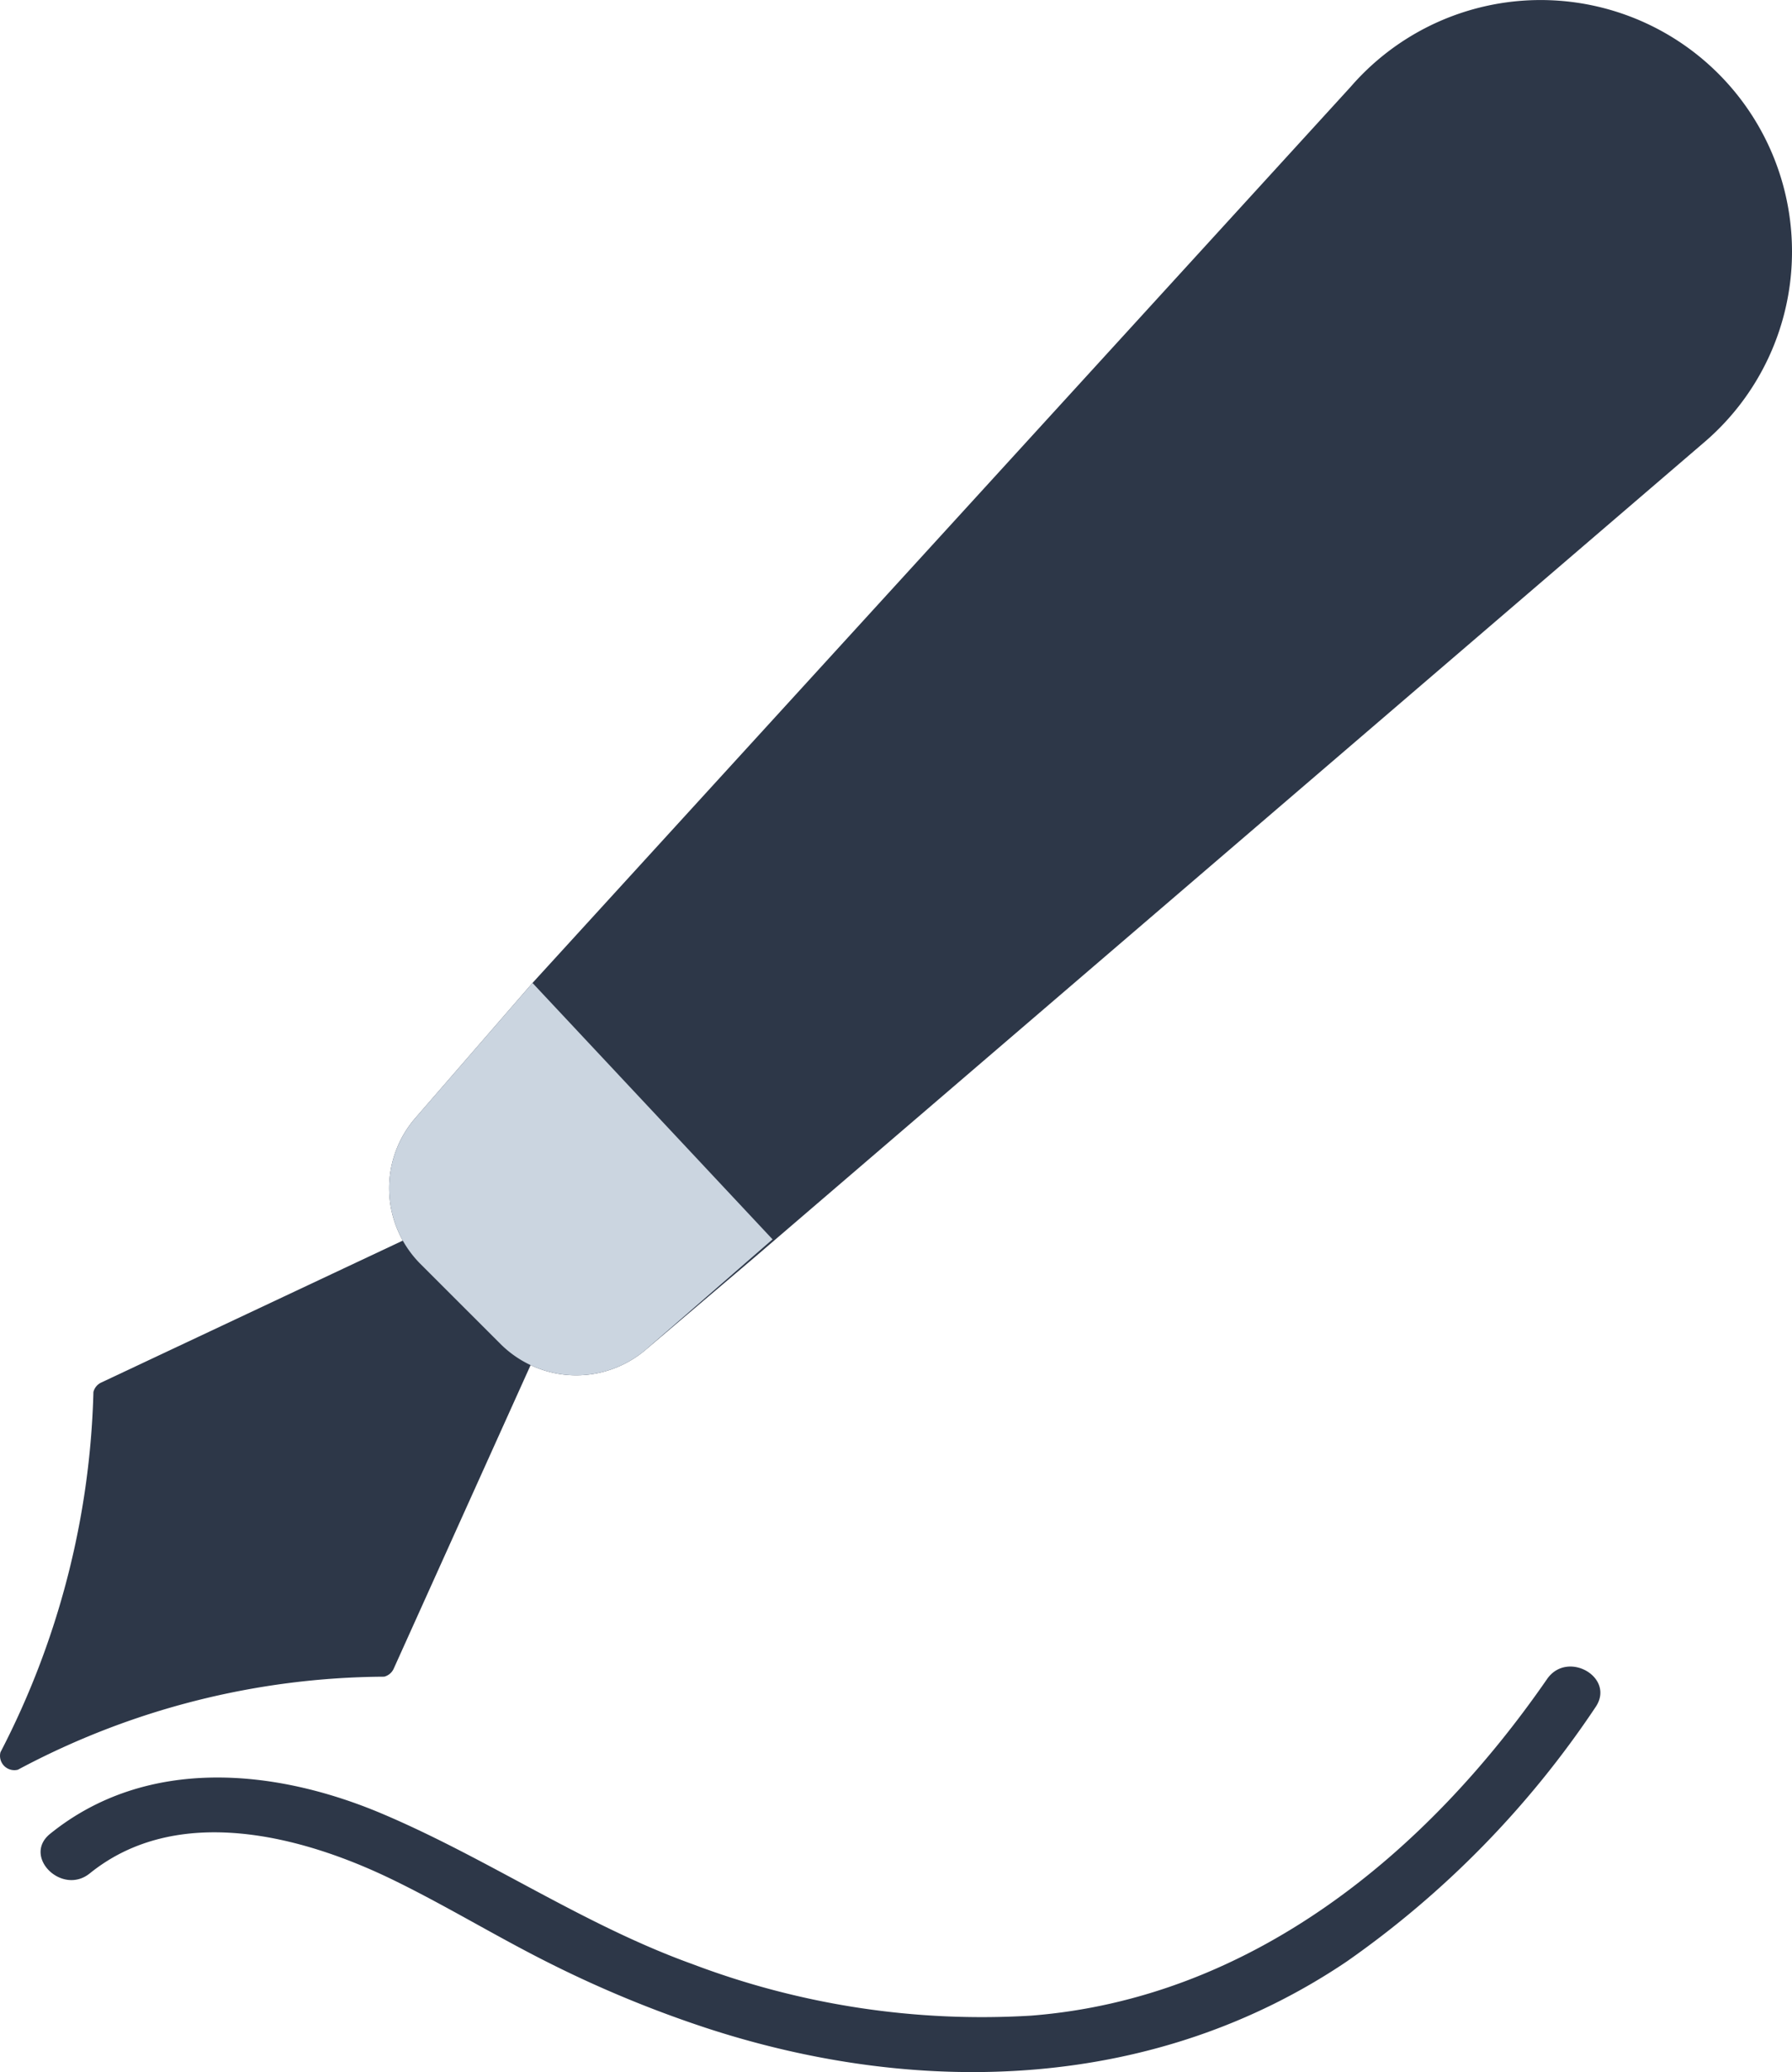 <svg data-name="Layer 1" xmlns="http://www.w3.org/2000/svg" width="96" height="110.981"><path d="M4.808 100.34c4.66-3.767 11.309-2.044 16.167.307 2.856 1.382 5.563 3.046 8.399 4.468a61.637 61.637 0 008.568 3.538c11.478 3.727 23.997 3.29 34.205-3.595a51.44 51.44 0 0013.321-13.613c1.1-1.592-1.498-3.094-2.59-1.515-6.486 9.38-15.876 17.099-27.622 18.026a43.71 43.71 0 01-18.16-2.759c-5.845-2.102-10.93-5.643-16.62-8.052-5.764-2.44-12.641-3.087-17.79 1.073-1.501 1.213.633 3.324 2.122 2.121zM21.8 66.342L5.422 74.049a.768.768 0 00-.417.503A44.368 44.368 0 01.025 93.85a.768.768 0 00.933.936 42.063 42.063 0 0119.623-4.983.768.768 0 00.511-.43l7.384-16.371a.768.768 0 00-.157-.86l-5.649-5.648a.768.768 0 00-.87-.151z" fill="#2d3748"/><path d="M96 13.467a13.424 13.424 0 01-4.76 10.271L40.434 67.334l-5.855 4.97a5.744 5.744 0 01-7.77-.324L22.527 67.7a5.741 5.741 0 01-.282-7.813l6.282-7.24L72.363 4.643A13.466 13.466 0 0196 13.467z" fill="#2d3748"/><path d="M41.388 66.38l-6.808 5.923a5.744 5.744 0 01-7.77-.323L22.527 67.7a5.741 5.741 0 01-.282-7.813l6.282-7.24z" fill="#cbd5e0"/></svg>